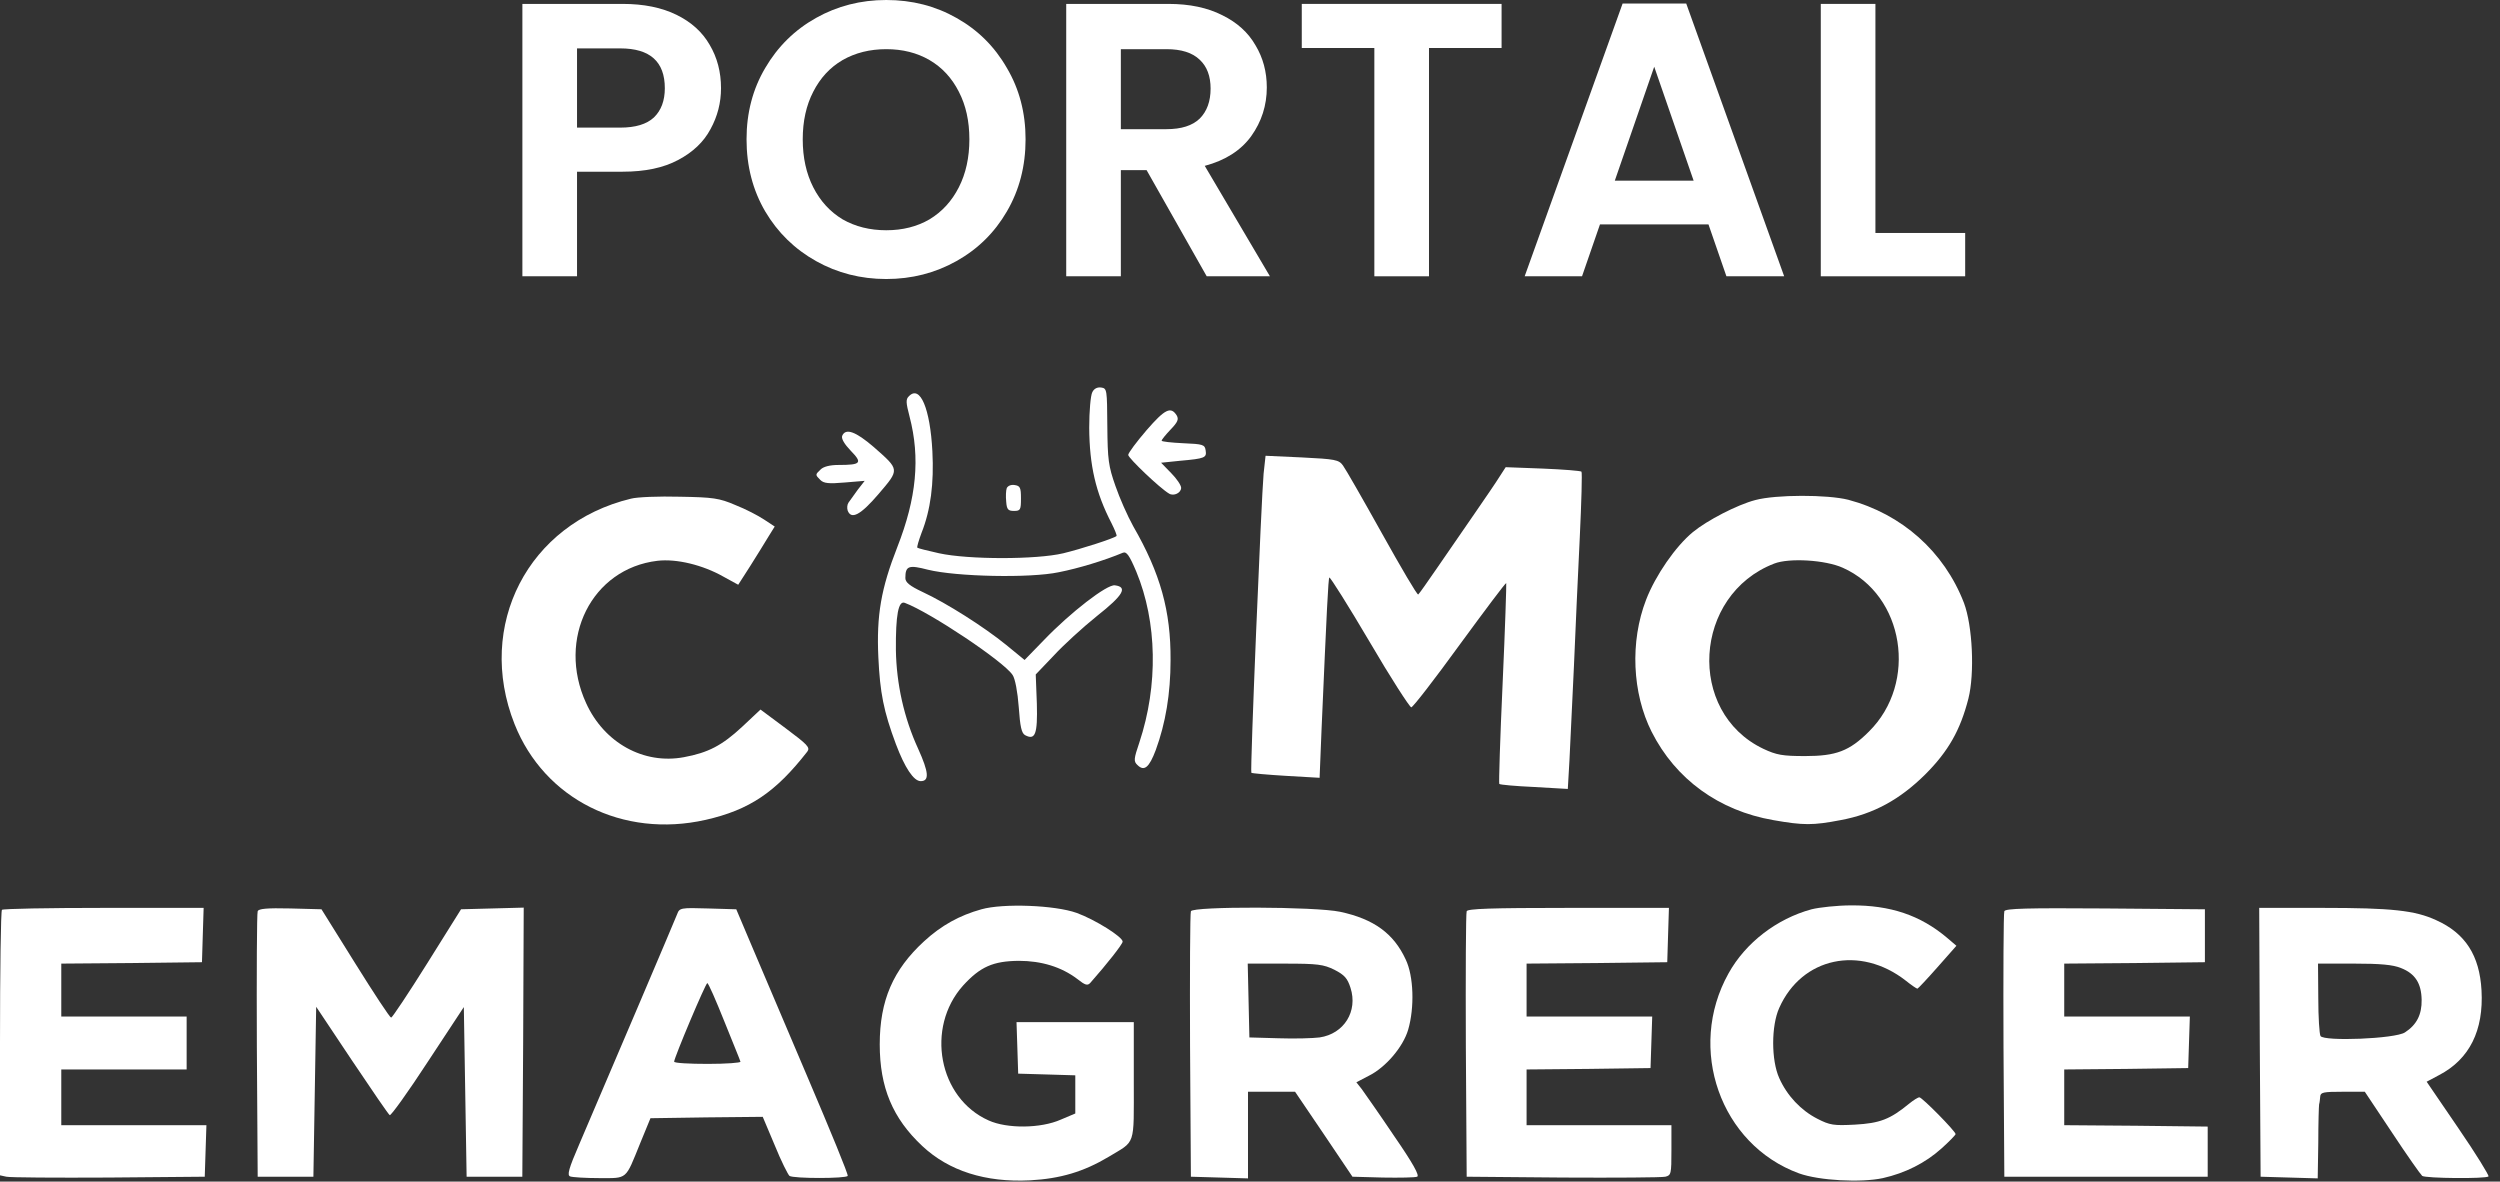 <svg width="201" height="95" viewBox="0 0 201 95" fill="none" xmlns="http://www.w3.org/2000/svg">
<rect x="0" y="0" width="201" height="95" fill="#333333" stroke="none"/>
<g clip-path="url(#clip0_563_211)">
<path d="M87.82 31.538C87.685 31.784 87.573 33.061 87.573 34.405C87.596 37.428 88.088 39.601 89.365 42.065C89.634 42.602 89.813 43.05 89.768 43.095C89.544 43.296 86.879 44.148 85.49 44.483C83.34 44.999 77.853 44.999 75.501 44.483C74.583 44.282 73.799 44.08 73.754 44.035C73.709 43.968 73.866 43.453 74.09 42.848C74.829 40.989 75.098 38.862 74.964 36.286C74.784 32.837 73.978 30.933 73.082 31.851C72.814 32.098 72.836 32.367 73.127 33.486C74.001 36.824 73.687 40.049 72.142 43.991C70.843 47.306 70.462 49.456 70.619 52.838C70.753 55.704 71.044 57.183 72.03 59.826C72.746 61.729 73.463 62.804 74.023 62.804C74.74 62.804 74.672 62.088 73.822 60.206C72.679 57.72 72.075 54.988 72.03 52.278C72.007 49.433 72.231 48.269 72.746 48.47C74.784 49.232 80.72 53.196 81.414 54.271C81.616 54.562 81.817 55.637 81.907 56.847C82.019 58.437 82.131 58.952 82.422 59.109C83.228 59.534 83.43 59.042 83.363 56.578L83.273 54.226L84.707 52.726C85.49 51.874 87.058 50.441 88.201 49.523C90.328 47.843 90.687 47.194 89.634 47.059C89.007 46.969 86.073 49.232 83.923 51.471L82.377 53.062L80.899 51.852C79.107 50.396 76.106 48.492 74.18 47.597C73.127 47.104 72.791 46.813 72.791 46.477C72.791 45.491 73.06 45.402 74.605 45.805C76.868 46.365 82.803 46.499 85.132 46.006C86.722 45.693 88.783 45.066 90.283 44.439C90.575 44.327 90.799 44.64 91.359 45.962C93.038 50.016 93.128 55.1 91.605 59.691C91.157 61.013 91.134 61.214 91.448 61.505C91.986 62.043 92.389 61.729 92.926 60.296C93.71 58.146 94.113 55.794 94.113 53.062C94.136 49.142 93.307 46.118 91.112 42.311C90.664 41.505 90.015 40.049 89.679 39.063C89.119 37.473 89.052 36.958 89.029 34.248C89.007 31.336 89.007 31.224 88.537 31.157C88.223 31.112 87.954 31.247 87.82 31.538Z" fill="white"/>
<path d="M92.187 34.584C91.38 35.524 90.709 36.42 90.709 36.577C90.709 36.823 93.262 39.265 94.001 39.69C94.382 39.914 94.964 39.623 94.964 39.22C94.964 39.018 94.606 38.481 94.158 38.033L93.351 37.204L94.874 37.047C96.89 36.868 97.025 36.801 96.935 36.219C96.868 35.748 96.733 35.703 95.143 35.636C94.18 35.592 93.396 35.502 93.396 35.435C93.396 35.345 93.732 34.942 94.113 34.539C94.695 33.934 94.785 33.71 94.606 33.397C94.135 32.657 93.665 32.881 92.187 34.584Z" fill="white"/>
<path d="M67.707 35.054C67.64 35.278 67.886 35.704 68.401 36.241C69.364 37.227 69.23 37.383 67.415 37.383C66.721 37.383 66.206 37.518 65.982 37.742C65.534 38.167 65.534 38.167 65.96 38.593C66.229 38.862 66.632 38.906 67.908 38.794L69.521 38.66L68.961 39.377C68.67 39.78 68.334 40.25 68.222 40.407C68.11 40.564 68.087 40.855 68.155 41.057C68.446 41.796 69.185 41.415 70.641 39.713C72.343 37.719 72.343 37.787 70.26 35.95C68.804 34.696 67.976 34.382 67.707 35.054Z" fill="white"/>
<path d="M101.594 38.077C101.415 40.026 100.497 62.042 100.609 62.132C100.653 62.177 101.908 62.289 103.386 62.378L106.096 62.535L106.253 58.638C106.678 48.918 106.79 46.544 106.88 46.432C106.947 46.387 108.403 48.694 110.105 51.583C111.807 54.495 113.33 56.846 113.465 56.869C113.599 56.869 115.346 54.607 117.362 51.829C119.378 49.075 121.057 46.835 121.102 46.88C121.124 46.902 121.012 50.53 120.811 54.943C120.609 59.332 120.497 62.983 120.542 63.028C120.609 63.095 121.864 63.207 123.342 63.274L126.052 63.431L126.186 61.102C126.253 59.825 126.41 56.421 126.545 53.554C126.657 50.709 126.88 46.028 127.015 43.184C127.149 40.362 127.216 37.965 127.149 37.921C127.082 37.853 125.694 37.742 124.036 37.674L121.057 37.562L120.564 38.324C120.318 38.727 119.4 40.071 118.549 41.303C117.698 42.535 116.354 44.483 115.57 45.625C114.786 46.768 114.092 47.753 114.025 47.798C113.935 47.843 112.636 45.625 111.113 42.893C109.59 40.16 108.179 37.697 107.977 37.428C107.641 36.958 107.35 36.913 104.685 36.778L101.751 36.644L101.594 38.077Z" fill="white"/>
<path d="M80.944 39.242C80.877 39.421 80.854 39.914 80.899 40.339C80.944 40.967 81.056 41.078 81.526 41.078C82.041 41.078 82.086 40.989 82.086 40.071C82.086 39.197 82.019 39.063 81.571 38.996C81.28 38.951 81.033 39.063 80.944 39.242Z" fill="white"/>
<path d="M50.73 40.093C42.465 42.087 38.232 50.284 41.368 58.212C43.764 64.26 50.08 67.418 56.732 65.917C60.271 65.111 62.354 63.7 64.907 60.43C65.154 60.094 64.93 59.87 63.16 58.548L61.145 57.048L59.666 58.436C58.054 59.937 56.934 60.519 54.985 60.878C51.76 61.482 48.58 59.735 47.124 56.533C44.75 51.359 47.572 45.715 52.858 45.088C54.403 44.908 56.508 45.424 58.166 46.364L59.353 47.014L60.316 45.513C60.854 44.662 61.503 43.609 61.772 43.162L62.287 42.333L61.436 41.773C60.965 41.459 59.935 40.922 59.129 40.608C57.83 40.048 57.337 39.981 54.649 39.936C52.992 39.892 51.223 39.959 50.73 40.093Z" fill="white"/>
<path d="M141.125 40.205C139.669 40.585 137.25 41.84 136.108 42.78C134.719 43.923 133.106 46.252 132.345 48.223C131.046 51.582 131.225 55.726 132.793 58.839C134.719 62.647 138.191 65.178 142.58 65.939C144.999 66.365 145.761 66.365 147.978 65.939C150.643 65.446 152.749 64.282 154.787 62.266C156.646 60.407 157.609 58.705 158.258 56.174C158.774 54.136 158.594 50.306 157.9 48.469C156.31 44.348 152.906 41.325 148.605 40.182C146.926 39.757 142.782 39.757 141.125 40.205ZM148.157 45.647C153.107 47.842 154.227 54.897 150.263 58.817C148.695 60.385 147.62 60.788 145.134 60.788C143.297 60.788 142.827 60.698 141.774 60.205C135.57 57.249 136.13 47.82 142.648 45.311C143.857 44.841 146.769 45.02 148.157 45.647Z" fill="white"/>
<path d="M78.906 73.107C77.136 73.6 75.68 74.406 74.292 75.683C71.806 77.967 70.731 80.431 70.731 83.97C70.731 87.419 71.761 89.905 74.157 92.145C76.285 94.138 79.219 95.079 82.803 94.9C85.266 94.765 87.126 94.205 89.119 93.018C91.336 91.674 91.157 92.257 91.157 86.904V82.178H86.454H81.728L81.795 84.238L81.862 86.321L84.169 86.388L86.454 86.456V87.979V89.524L85.289 90.017C83.676 90.734 80.966 90.756 79.488 90.084C75.457 88.292 74.404 82.626 77.427 79.244C78.816 77.721 79.846 77.273 81.907 77.251C83.743 77.251 85.334 77.743 86.61 78.706C87.26 79.222 87.439 79.266 87.663 79.02C89.007 77.497 90.261 75.907 90.261 75.705C90.261 75.324 88.044 73.936 86.565 73.398C84.818 72.771 80.653 72.614 78.906 73.107Z" fill="white"/>
<path d="M145.649 73.107C142.85 73.868 140.341 75.794 138.975 78.258C135.593 84.305 138.325 92.032 144.641 94.339C146.254 94.922 149.636 95.101 151.383 94.72C153.175 94.317 154.787 93.511 156.086 92.346C156.714 91.786 157.229 91.249 157.229 91.181C157.229 90.957 154.541 88.225 154.317 88.225C154.205 88.225 153.847 88.449 153.488 88.74C151.965 89.994 151.137 90.308 149.143 90.42C147.419 90.51 147.127 90.465 146.12 89.95C144.798 89.278 143.678 88.091 143.051 86.68C142.402 85.246 142.402 82.469 143.051 81.035C144.865 76.959 149.546 75.974 153.22 78.841C153.667 79.199 154.093 79.49 154.16 79.49C154.205 79.49 154.944 78.706 155.773 77.765L157.296 76.041L156.534 75.391C154.384 73.577 151.965 72.771 148.83 72.793C147.732 72.793 146.276 72.95 145.649 73.107Z" fill="white"/>
<path d="M0.157 73.151C0.067 73.218 0 78.056 0 83.879V94.496L0.515 94.608C0.784 94.675 4.479 94.697 8.735 94.675L16.462 94.608L16.529 92.525L16.596 90.464H10.751H4.927V88.225V85.985H9.967H15.006V83.857V81.729H9.967H4.927V79.602V77.474L10.594 77.429L16.238 77.362L16.305 75.167L16.372 72.994H8.332C3.92 72.994 0.224 73.062 0.157 73.151Z" fill="white"/>
<path d="M20.718 73.263C20.651 73.42 20.628 78.28 20.651 84.081L20.718 94.608H22.957H25.197L25.309 87.776L25.421 80.945L28.288 85.245C29.878 87.62 31.244 89.613 31.334 89.658C31.424 89.725 32.812 87.799 34.402 85.357L37.292 80.968L37.404 87.776L37.516 94.608H39.755H41.995L42.062 83.79L42.107 72.972L39.599 73.039L37.068 73.106L34.335 77.474C32.835 79.87 31.535 81.819 31.446 81.819C31.334 81.796 30.035 79.825 28.557 77.451L25.847 73.106L23.338 73.039C21.457 72.994 20.785 73.061 20.718 73.263Z" fill="white"/>
<path d="M54.448 73.487C54.269 73.958 49.005 86.321 46.586 91.965C45.713 93.981 45.578 94.496 45.847 94.586C46.026 94.653 47.079 94.72 48.176 94.72C50.483 94.72 50.259 94.899 51.469 91.921L52.297 89.905L56.799 89.838L61.324 89.793L62.287 92.077C62.802 93.354 63.362 94.451 63.474 94.541C63.787 94.765 68.043 94.765 68.155 94.541C68.222 94.451 66.766 90.913 64.952 86.657C63.138 82.402 61.1 77.609 60.428 76.018L59.196 73.107L56.911 73.04C54.739 72.972 54.627 72.995 54.448 73.487ZM58.233 82.111C58.905 83.79 59.51 85.246 59.532 85.358C59.577 85.448 58.39 85.537 56.911 85.537C55.411 85.537 54.201 85.47 54.201 85.358C54.201 85.044 56.732 79.042 56.867 79.042C56.956 79.042 57.561 80.431 58.233 82.111Z" fill="white"/>
<path d="M95.748 73.264C95.68 73.421 95.658 78.281 95.68 84.082L95.748 94.608L98.055 94.675L100.339 94.743V91.249V87.777H102.243H104.124L106.431 91.182L108.738 94.608L111.179 94.675C112.546 94.698 113.777 94.675 113.934 94.608C114.158 94.541 113.621 93.556 112.075 91.316C110.888 89.546 109.701 87.867 109.477 87.553L109.052 87.016L110.037 86.501C111.403 85.829 112.814 84.171 113.218 82.783C113.733 81.013 113.666 78.482 113.016 77.138C112.053 75.056 110.463 73.891 107.753 73.309C105.759 72.883 95.904 72.861 95.748 73.264ZM107.282 77.967C108.111 78.393 108.335 78.661 108.581 79.423C109.186 81.304 108.066 83.119 106.095 83.41C105.58 83.477 104.102 83.522 102.803 83.477L100.451 83.41L100.384 80.431L100.317 77.475H103.318C105.961 77.475 106.409 77.542 107.282 77.967Z" fill="white"/>
<path d="M117.921 73.263C117.854 73.42 117.832 78.28 117.854 84.081L117.921 94.608L125.648 94.675C129.904 94.697 133.599 94.675 133.891 94.608C134.361 94.496 134.383 94.384 134.383 92.48V90.464H128.56H122.737V88.225V85.985L127.731 85.94L132.703 85.873L132.771 83.79L132.838 81.729H127.776H122.737V79.602V77.474L128.403 77.429L134.047 77.362L134.114 75.167L134.182 72.994H126.096C119.847 72.994 117.988 73.062 117.921 73.263Z" fill="white"/>
<path d="M161.148 73.264C161.081 73.42 161.059 78.281 161.081 84.082L161.148 94.608H169.323H177.499V92.593V90.577L171.742 90.51L165.964 90.465V88.225V85.985L170.958 85.941L175.93 85.873L175.997 83.79L176.064 81.73H171.003H165.964V79.602V77.474L171.629 77.43L177.274 77.362V75.234V73.107L169.256 73.04C162.962 72.995 161.215 73.04 161.148 73.264Z" fill="white"/>
<path d="M181.686 83.79L181.753 94.608L184.06 94.675L186.344 94.742L186.39 91.875C186.39 90.308 186.435 88.897 186.457 88.784C186.502 88.65 186.524 88.381 186.546 88.157C186.569 87.821 186.815 87.777 188.338 87.777H190.131L192.324 91.069C193.534 92.906 194.632 94.451 194.743 94.541C195.012 94.742 199.873 94.787 200.075 94.585C200.142 94.518 199.067 92.771 197.656 90.711L195.103 86.97L196.111 86.433C198.551 85.156 199.694 82.849 199.514 79.624C199.358 76.824 198.215 75.032 195.864 73.98C194.162 73.196 192.303 72.994 186.726 72.994H181.641L181.686 83.79ZM193.042 77.832C194.184 78.28 194.676 79.064 194.7 80.385C194.721 81.573 194.296 82.401 193.356 83.006C192.571 83.521 186.86 83.745 186.569 83.297C186.479 83.14 186.39 81.774 186.39 80.251L186.368 77.474H189.257C191.384 77.474 192.392 77.563 193.042 77.832Z" fill="white"/>
</g>
<path d="M57.97 7.091C57.97 8.262 57.688 9.36 57.123 10.385C56.579 11.41 55.711 12.236 54.519 12.864C53.347 13.492 51.862 13.805 50.063 13.805H46.393V22.214H42V0.314H50.063C51.758 0.314 53.201 0.607 54.393 1.192C55.586 1.778 56.475 2.583 57.06 3.608C57.667 4.633 57.97 5.794 57.97 7.091ZM49.875 10.26C51.088 10.26 51.988 9.988 52.574 9.444C53.159 8.879 53.452 8.095 53.452 7.091C53.452 4.957 52.26 3.891 49.875 3.891H46.393V10.26H49.875Z" fill="white"/>
<path d="M71.254 22.433C69.205 22.433 67.322 21.952 65.607 20.99C63.892 20.028 62.532 18.7 61.528 17.006C60.524 15.29 60.022 13.355 60.022 11.201C60.022 9.068 60.524 7.154 61.528 5.459C62.532 3.744 63.892 2.405 65.607 1.443C67.322 0.481 69.205 0 71.254 0C73.325 0 75.208 0.481 76.902 1.443C78.617 2.405 79.966 3.744 80.95 5.459C81.954 7.154 82.456 9.068 82.456 11.201C82.456 13.355 81.954 15.29 80.95 17.006C79.966 18.7 78.617 20.028 76.902 20.99C75.187 21.952 73.304 22.433 71.254 22.433ZM71.254 18.512C72.572 18.512 73.733 18.219 74.737 17.633C75.741 17.026 76.526 16.169 77.09 15.06C77.655 13.952 77.938 12.665 77.938 11.201C77.938 9.737 77.655 8.461 77.09 7.373C76.526 6.265 75.741 5.418 74.737 4.832C73.733 4.246 72.572 3.953 71.254 3.953C69.937 3.953 68.765 4.246 67.74 4.832C66.736 5.418 65.952 6.265 65.387 7.373C64.823 8.461 64.54 9.737 64.54 11.201C64.54 12.665 64.823 13.952 65.387 15.06C65.952 16.169 66.736 17.026 67.74 17.633C68.765 18.219 69.937 18.512 71.254 18.512Z" fill="white"/>
<path d="M97.019 22.214L92.187 13.68H90.116V22.214H85.724V0.314H93.944C95.638 0.314 97.082 0.617 98.274 1.224C99.466 1.809 100.355 2.615 100.941 3.64C101.547 4.644 101.851 5.773 101.851 7.028C101.851 8.471 101.432 9.779 100.596 10.95C99.759 12.101 98.514 12.895 96.862 13.335L102.102 22.214H97.019ZM90.116 10.385H93.787C94.979 10.385 95.868 10.103 96.454 9.538C97.04 8.952 97.332 8.147 97.332 7.122C97.332 6.118 97.04 5.344 96.454 4.8C95.868 4.236 94.979 3.953 93.787 3.953H90.116V10.385Z" fill="white"/>
<path d="M120.727 0.314V3.859H114.891V22.214H110.498V3.859H104.663V0.314H120.727Z" fill="white"/>
<path d="M137.361 18.041H128.638L127.195 22.214H122.583L130.458 0.282H135.572L143.447 22.214H138.804L137.361 18.041ZM136.168 14.527L132.999 5.365L129.83 14.527H136.168Z" fill="white"/>
<path d="M150.784 18.731H158V22.214H146.391V0.314H150.784V18.731Z" fill="white"/>
<defs>
<clipPath id="clip0_563_211">
<rect width="200.231" height="64" fill="white" transform="translate(0 31)"/>
</clipPath>
</defs>
</svg>
